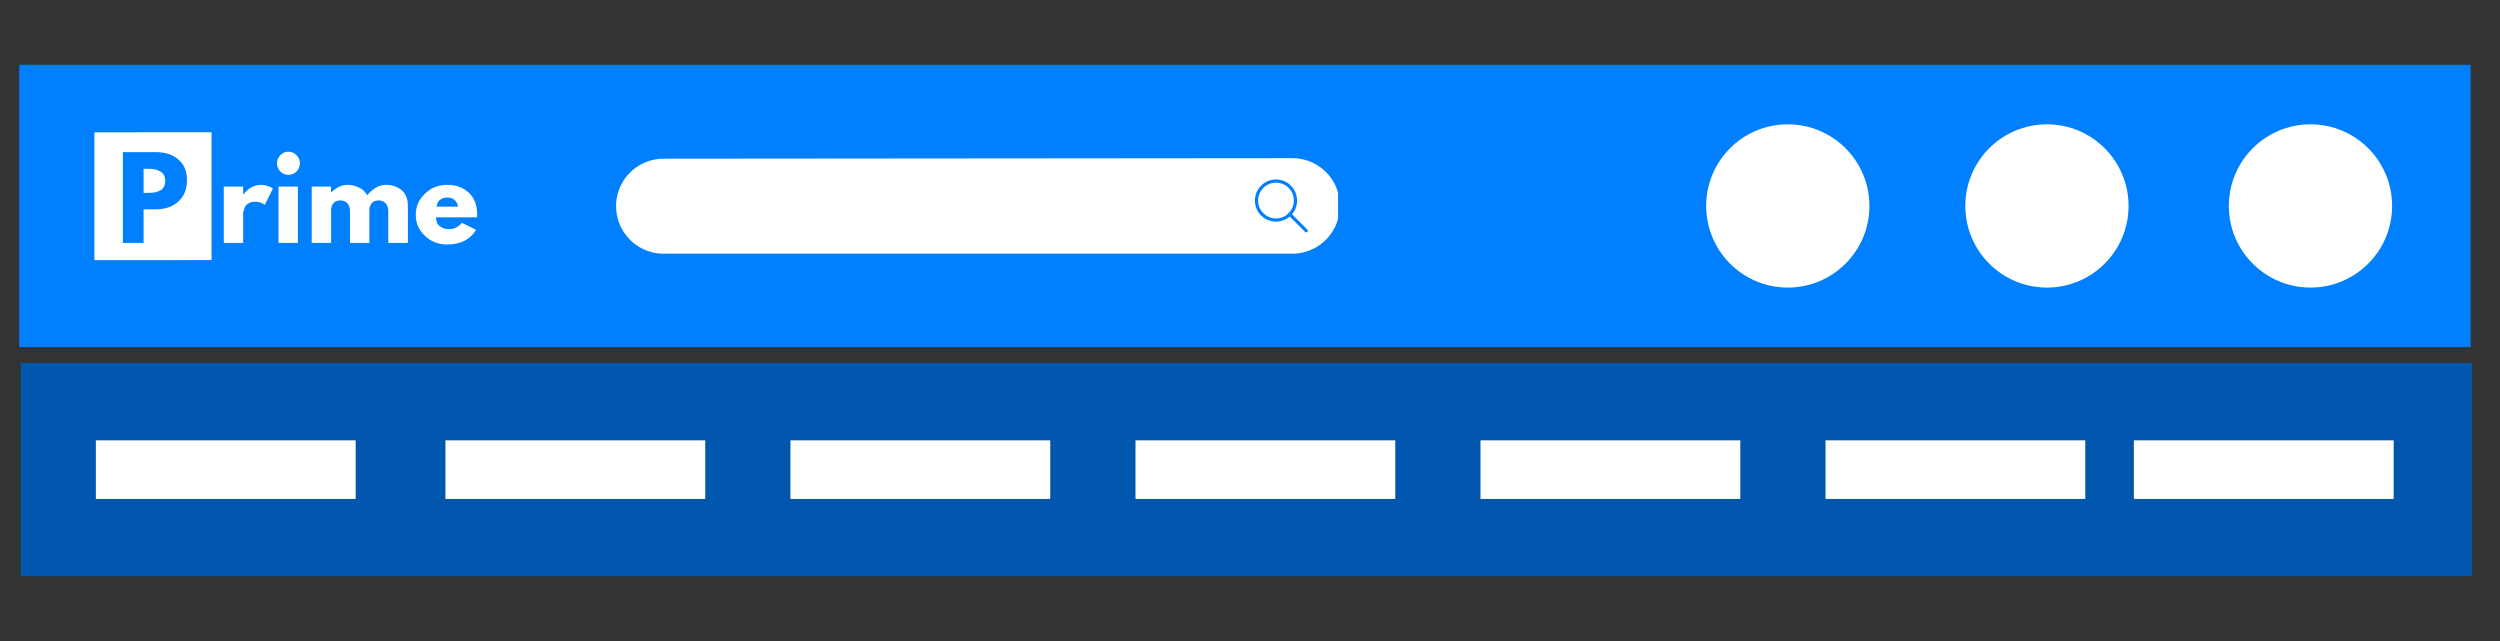 <svg xmlns="http://www.w3.org/2000/svg" xmlns:xlink="http://www.w3.org/1999/xlink" width="234" zoomAndPan="magnify" viewBox="0 0 175.5 45" height="60" preserveAspectRatio="xMidYMid meet" version="1.0"><rect x="0" y="0" width="175.5" height="45" fill="#333333" stroke="none"/><defs><g/><clipPath id="0b4a66d57d"><path d="M 1.348 4.551 L 173.441 4.551 L 173.441 24.363 L 1.348 24.363 Z M 1.348 4.551 " clip-rule="nonzero"/></clipPath><clipPath id="24ffa7f90f"><path d="M 1.453 25.488 L 173.547 25.488 L 173.547 40.449 L 1.453 40.449 Z M 1.453 25.488 " clip-rule="nonzero"/></clipPath><clipPath id="ccbfaa9ebc"><path d="M 31.27 30.91 L 49.508 30.91 L 49.508 35.027 L 31.27 35.027 Z M 31.27 30.91 " clip-rule="nonzero"/></clipPath><clipPath id="1cce10c84a"><path d="M 55.488 30.91 L 73.727 30.91 L 73.727 35.027 L 55.488 35.027 Z M 55.488 30.91 " clip-rule="nonzero"/></clipPath><clipPath id="9e3004ac61"><path d="M 79.711 30.91 L 97.949 30.91 L 97.949 35.027 L 79.711 35.027 Z M 79.711 30.91 " clip-rule="nonzero"/></clipPath><clipPath id="5a6005748e"><path d="M 103.93 30.91 L 122.168 30.91 L 122.168 35.027 L 103.93 35.027 Z M 103.93 30.91 " clip-rule="nonzero"/></clipPath><clipPath id="02c7b9cd50"><path d="M 128.152 30.91 L 146.387 30.91 L 146.387 35.027 L 128.152 35.027 Z M 128.152 30.91 " clip-rule="nonzero"/></clipPath><clipPath id="4cd88b5ef1"><path d="M 6.73 30.91 L 24.969 30.91 L 24.969 35.027 L 6.73 35.027 Z M 6.73 30.91 " clip-rule="nonzero"/></clipPath><clipPath id="d7d0ac469b"><path d="M 149.797 30.91 L 168.035 30.91 L 168.035 35.027 L 149.797 35.027 Z M 149.797 30.91 " clip-rule="nonzero"/></clipPath><clipPath id="b0480349ba"><path d="M 6 9 L 15 9 L 15 19 L 6 19 Z M 6 9 " clip-rule="nonzero"/></clipPath><clipPath id="2eac2e7e79"><path d="M 6.625 9.289 L 14.852 9.285 L 14.852 18.258 L 6.625 18.262 Z M 6.625 9.289 " clip-rule="nonzero"/></clipPath><clipPath id="1eaf39e08f"><path d="M 6.219 9.289 L 15.191 9.285 L 15.195 18.258 L 6.219 18.262 Z M 6.219 9.289 " clip-rule="nonzero"/></clipPath><clipPath id="a4995bef4e"><path d="M 6.219 9.289 L 15.191 9.285 L 15.195 18.258 L 6.219 18.262 Z M 6.219 9.289 " clip-rule="nonzero"/></clipPath><clipPath id="12430667c7"><path d="M 43.246 11.102 L 93.934 11.102 L 93.934 17.809 L 43.246 17.809 Z M 43.246 11.102 " clip-rule="nonzero"/></clipPath><clipPath id="73d53a5e61"><path d="M 119.773 8.727 L 131.234 8.727 L 131.234 20.188 L 119.773 20.188 Z M 119.773 8.727 " clip-rule="nonzero"/></clipPath><clipPath id="f02041486c"><path d="M 125.504 8.727 C 122.34 8.727 119.773 11.293 119.773 14.457 C 119.773 17.621 122.34 20.188 125.504 20.188 C 128.668 20.188 131.234 17.621 131.234 14.457 C 131.234 11.293 128.668 8.727 125.504 8.727 Z M 125.504 8.727 " clip-rule="nonzero"/></clipPath><clipPath id="7454b1ddad"><path d="M 137.965 8.727 L 149.426 8.727 L 149.426 20.188 L 137.965 20.188 Z M 137.965 8.727 " clip-rule="nonzero"/></clipPath><clipPath id="8752a11012"><path d="M 143.695 8.727 C 140.531 8.727 137.965 11.293 137.965 14.457 C 137.965 17.621 140.531 20.188 143.695 20.188 C 146.859 20.188 149.426 17.621 149.426 14.457 C 149.426 11.293 146.859 8.727 143.695 8.727 Z M 143.695 8.727 " clip-rule="nonzero"/></clipPath><clipPath id="a662c894f1"><path d="M 156.465 8.727 L 167.926 8.727 L 167.926 20.188 L 156.465 20.188 Z M 156.465 8.727 " clip-rule="nonzero"/></clipPath><clipPath id="335225b8fd"><path d="M 162.195 8.727 C 159.031 8.727 156.465 11.293 156.465 14.457 C 156.465 17.621 159.031 20.188 162.195 20.188 C 165.363 20.188 167.926 17.621 167.926 14.457 C 167.926 11.293 165.363 8.727 162.195 8.727 Z M 162.195 8.727 " clip-rule="nonzero"/></clipPath></defs><g clip-path="url(#0b4a66d57d)"><path fill="#0080ff" d="M 1.348 4.551 L 173.441 4.551 L 173.441 24.363 L 1.348 24.363 Z M 1.348 4.551 " fill-opacity="1" fill-rule="nonzero"/></g><g clip-path="url(#24ffa7f90f)"><path fill="#0057ad" d="M 1.453 25.488 L 173.547 25.488 L 173.547 40.449 L 1.453 40.449 Z M 1.453 25.488 " fill-opacity="1" fill-rule="nonzero"/></g><g clip-path="url(#ccbfaa9ebc)"><path fill="#ffffff" d="M 31.27 30.91 L 49.508 30.91 L 49.508 35.027 L 31.27 35.027 Z M 31.27 30.91 " fill-opacity="1" fill-rule="nonzero"/></g><g clip-path="url(#1cce10c84a)"><path fill="#ffffff" d="M 55.488 30.91 L 73.727 30.91 L 73.727 35.027 L 55.488 35.027 Z M 55.488 30.91 " fill-opacity="1" fill-rule="nonzero"/></g><g clip-path="url(#9e3004ac61)"><path fill="#ffffff" d="M 79.711 30.91 L 97.949 30.91 L 97.949 35.027 L 79.711 35.027 Z M 79.711 30.91 " fill-opacity="1" fill-rule="nonzero"/></g><g clip-path="url(#5a6005748e)"><path fill="#ffffff" d="M 103.93 30.91 L 122.168 30.91 L 122.168 35.027 L 103.93 35.027 Z M 103.93 30.91 " fill-opacity="1" fill-rule="nonzero"/></g><g clip-path="url(#02c7b9cd50)"><path fill="#ffffff" d="M 128.152 30.91 L 146.387 30.91 L 146.387 35.027 L 128.152 35.027 Z M 128.152 30.91 " fill-opacity="1" fill-rule="nonzero"/></g><g clip-path="url(#4cd88b5ef1)"><path fill="#ffffff" d="M 6.73 30.91 L 24.969 30.91 L 24.969 35.027 L 6.73 35.027 Z M 6.73 30.91 " fill-opacity="1" fill-rule="nonzero"/></g><g clip-path="url(#d7d0ac469b)"><path fill="#ffffff" d="M 149.797 30.91 L 168.035 30.91 L 168.035 35.027 L 149.797 35.027 Z M 149.797 30.91 " fill-opacity="1" fill-rule="nonzero"/></g><g clip-path="url(#b0480349ba)"><g clip-path="url(#2eac2e7e79)"><g clip-path="url(#1eaf39e08f)"><g clip-path="url(#a4995bef4e)"><path fill="#ffffff" d="M 6.219 9.289 L 15.191 9.285 L 15.195 18.258 L 6.219 18.262 Z M 6.219 9.289 " fill-opacity="1" fill-rule="nonzero"/></g></g></g></g><g fill="#ffffff" fill-opacity="1"><g transform="translate(15.241, 17.054)"><g><path d="M 0.469 0 L 0.469 -3.953 L 1.828 -3.953 L 1.828 -3.391 L 1.844 -3.391 C 1.852 -3.41 1.867 -3.438 1.891 -3.469 C 1.922 -3.5 1.973 -3.551 2.047 -3.625 C 2.117 -3.707 2.195 -3.773 2.281 -3.828 C 2.375 -3.891 2.488 -3.945 2.625 -4 C 2.77 -4.051 2.914 -4.078 3.062 -4.078 C 3.207 -4.078 3.352 -4.055 3.5 -4.016 C 3.645 -3.973 3.75 -3.93 3.812 -3.891 L 3.922 -3.828 L 3.344 -2.672 C 3.176 -2.816 2.941 -2.891 2.641 -2.891 C 2.473 -2.891 2.328 -2.852 2.203 -2.781 C 2.086 -2.707 2.004 -2.617 1.953 -2.516 C 1.91 -2.41 1.879 -2.32 1.859 -2.25 C 1.836 -2.176 1.828 -2.117 1.828 -2.078 L 1.828 0 Z M 0.469 0 "/></g></g></g><g fill="#ffffff" fill-opacity="1"><g transform="translate(19.084, 17.054)"><g><path d="M 0.594 -6.156 C 0.75 -6.32 0.938 -6.406 1.156 -6.406 C 1.383 -6.406 1.578 -6.32 1.734 -6.156 C 1.891 -6 1.969 -5.812 1.969 -5.594 C 1.969 -5.375 1.891 -5.18 1.734 -5.016 C 1.578 -4.859 1.383 -4.781 1.156 -4.781 C 0.938 -4.781 0.75 -4.859 0.594 -5.016 C 0.438 -5.18 0.359 -5.375 0.359 -5.594 C 0.359 -5.812 0.438 -6 0.594 -6.156 Z M 0.469 -3.953 L 0.469 0 L 1.828 0 L 1.828 -3.953 Z M 0.469 -3.953 "/></g></g></g><g fill="#ffffff" fill-opacity="1"><g transform="translate(21.414, 17.054)"><g><path d="M 0.469 0 L 0.469 -3.953 L 1.828 -3.953 L 1.828 -3.547 L 1.844 -3.547 C 2.195 -3.898 2.578 -4.078 2.984 -4.078 C 3.266 -4.078 3.531 -4.016 3.781 -3.891 C 4.039 -3.773 4.234 -3.594 4.359 -3.344 C 4.766 -3.832 5.203 -4.078 5.672 -4.078 C 6.098 -4.078 6.461 -3.957 6.766 -3.719 C 7.066 -3.477 7.219 -3.109 7.219 -2.609 L 7.219 0 L 5.844 0 L 5.844 -2.234 C 5.844 -2.453 5.785 -2.629 5.672 -2.766 C 5.555 -2.91 5.383 -2.984 5.156 -2.984 C 4.957 -2.984 4.801 -2.922 4.688 -2.797 C 4.582 -2.672 4.523 -2.523 4.516 -2.359 L 4.516 0 L 3.156 0 L 3.156 -2.234 C 3.156 -2.453 3.098 -2.629 2.984 -2.766 C 2.867 -2.91 2.695 -2.984 2.469 -2.984 C 2.25 -2.984 2.086 -2.914 1.984 -2.781 C 1.879 -2.645 1.828 -2.488 1.828 -2.312 L 1.828 0 Z M 0.469 0 "/></g></g></g><g fill="#ffffff" fill-opacity="1"><g transform="translate(29.015, 17.054)"><g><path d="M 4.469 -1.797 L 1.594 -1.797 C 1.594 -1.516 1.68 -1.305 1.859 -1.172 C 2.047 -1.035 2.242 -0.969 2.453 -0.969 C 2.672 -0.969 2.844 -1 2.969 -1.062 C 3.102 -1.125 3.254 -1.238 3.422 -1.406 L 4.406 -0.922 C 4 -0.234 3.316 0.109 2.359 0.109 C 1.754 0.109 1.238 -0.094 0.812 -0.5 C 0.383 -0.906 0.172 -1.395 0.172 -1.969 C 0.172 -2.551 0.383 -3.047 0.812 -3.453 C 1.238 -3.867 1.754 -4.078 2.359 -4.078 C 2.984 -4.078 3.492 -3.895 3.891 -3.531 C 4.285 -3.164 4.484 -2.645 4.484 -1.969 C 4.484 -1.883 4.477 -1.828 4.469 -1.797 Z M 1.641 -2.547 L 3.141 -2.547 C 3.109 -2.754 3.023 -2.91 2.891 -3.016 C 2.766 -3.129 2.598 -3.188 2.391 -3.188 C 2.16 -3.188 1.977 -3.125 1.844 -3 C 1.719 -2.883 1.648 -2.734 1.641 -2.547 Z M 1.641 -2.547 "/></g></g></g><g fill="#0080ff" fill-opacity="1"><g transform="translate(8.157, 17.054)"><g><path d="M 0.469 -6.375 L 2.781 -6.375 C 3.438 -6.375 3.961 -6.203 4.359 -5.859 C 4.766 -5.523 4.969 -5.039 4.969 -4.406 C 4.969 -3.77 4.766 -3.27 4.359 -2.906 C 3.953 -2.539 3.426 -2.359 2.781 -2.359 L 1.922 -2.359 L 1.922 0 L 0.469 0 Z M 1.922 -3.516 L 2.328 -3.516 C 2.648 -3.516 2.914 -3.578 3.125 -3.703 C 3.332 -3.836 3.438 -4.055 3.438 -4.359 C 3.438 -4.66 3.332 -4.875 3.125 -5 C 2.914 -5.133 2.648 -5.203 2.328 -5.203 L 1.922 -5.203 Z M 1.922 -3.516 "/></g></g></g><g clip-path="url(#12430667c7)"><path fill="#ffffff" d="M 46.574 11.141 L 90.719 11.102 C 92.766 11.098 94.332 12.918 94.02 14.941 L 94.016 14.98 C 93.766 16.609 92.367 17.809 90.719 17.809 L 46.582 17.809 C 44.52 17.809 42.953 15.957 43.293 13.926 C 43.559 12.32 44.945 11.145 46.574 11.141 " fill-opacity="1" fill-rule="nonzero"/></g><path fill="#0080ff" d="M 89.574 12.824 C 89.238 12.824 88.926 12.953 88.688 13.191 C 88.449 13.43 88.32 13.742 88.32 14.078 C 88.32 14.414 88.449 14.73 88.688 14.965 C 88.926 15.203 89.238 15.336 89.574 15.336 C 89.91 15.336 90.227 15.203 90.461 14.965 C 90.699 14.73 90.828 14.414 90.828 14.078 C 90.828 13.742 90.699 13.43 90.461 13.191 C 90.227 12.953 89.91 12.824 89.574 12.824 Z M 89.574 15.559 C 89.18 15.559 88.809 15.406 88.527 15.125 C 88.246 14.848 88.094 14.477 88.094 14.078 C 88.094 13.684 88.246 13.312 88.527 13.031 C 88.809 12.75 89.18 12.598 89.574 12.598 C 89.969 12.598 90.344 12.75 90.621 13.031 C 90.902 13.312 91.055 13.684 91.055 14.078 C 91.055 14.477 90.902 14.848 90.621 15.125 C 90.344 15.406 89.969 15.559 89.574 15.559 " fill-opacity="1" fill-rule="nonzero"/><path fill="#0080ff" d="M 91.695 16.312 C 91.668 16.312 91.637 16.301 91.617 16.277 L 90.461 15.125 C 90.418 15.082 90.418 15.012 90.461 14.965 C 90.508 14.922 90.578 14.922 90.621 14.965 L 91.773 16.117 C 91.82 16.164 91.82 16.234 91.773 16.277 C 91.754 16.301 91.723 16.312 91.695 16.312 " fill-opacity="1" fill-rule="nonzero"/><g clip-path="url(#73d53a5e61)"><g clip-path="url(#f02041486c)"><path fill="#ffffff" d="M 119.773 8.727 L 131.234 8.727 L 131.234 20.188 L 119.773 20.188 Z M 119.773 8.727 " fill-opacity="1" fill-rule="nonzero"/></g></g><g clip-path="url(#7454b1ddad)"><g clip-path="url(#8752a11012)"><path fill="#ffffff" d="M 137.965 8.727 L 149.426 8.727 L 149.426 20.188 L 137.965 20.188 Z M 137.965 8.727 " fill-opacity="1" fill-rule="nonzero"/></g></g><g clip-path="url(#a662c894f1)"><g clip-path="url(#335225b8fd)"><path fill="#ffffff" d="M 156.465 8.727 L 167.926 8.727 L 167.926 20.188 L 156.465 20.188 Z M 156.465 8.727 " fill-opacity="1" fill-rule="nonzero"/></g></g></svg>